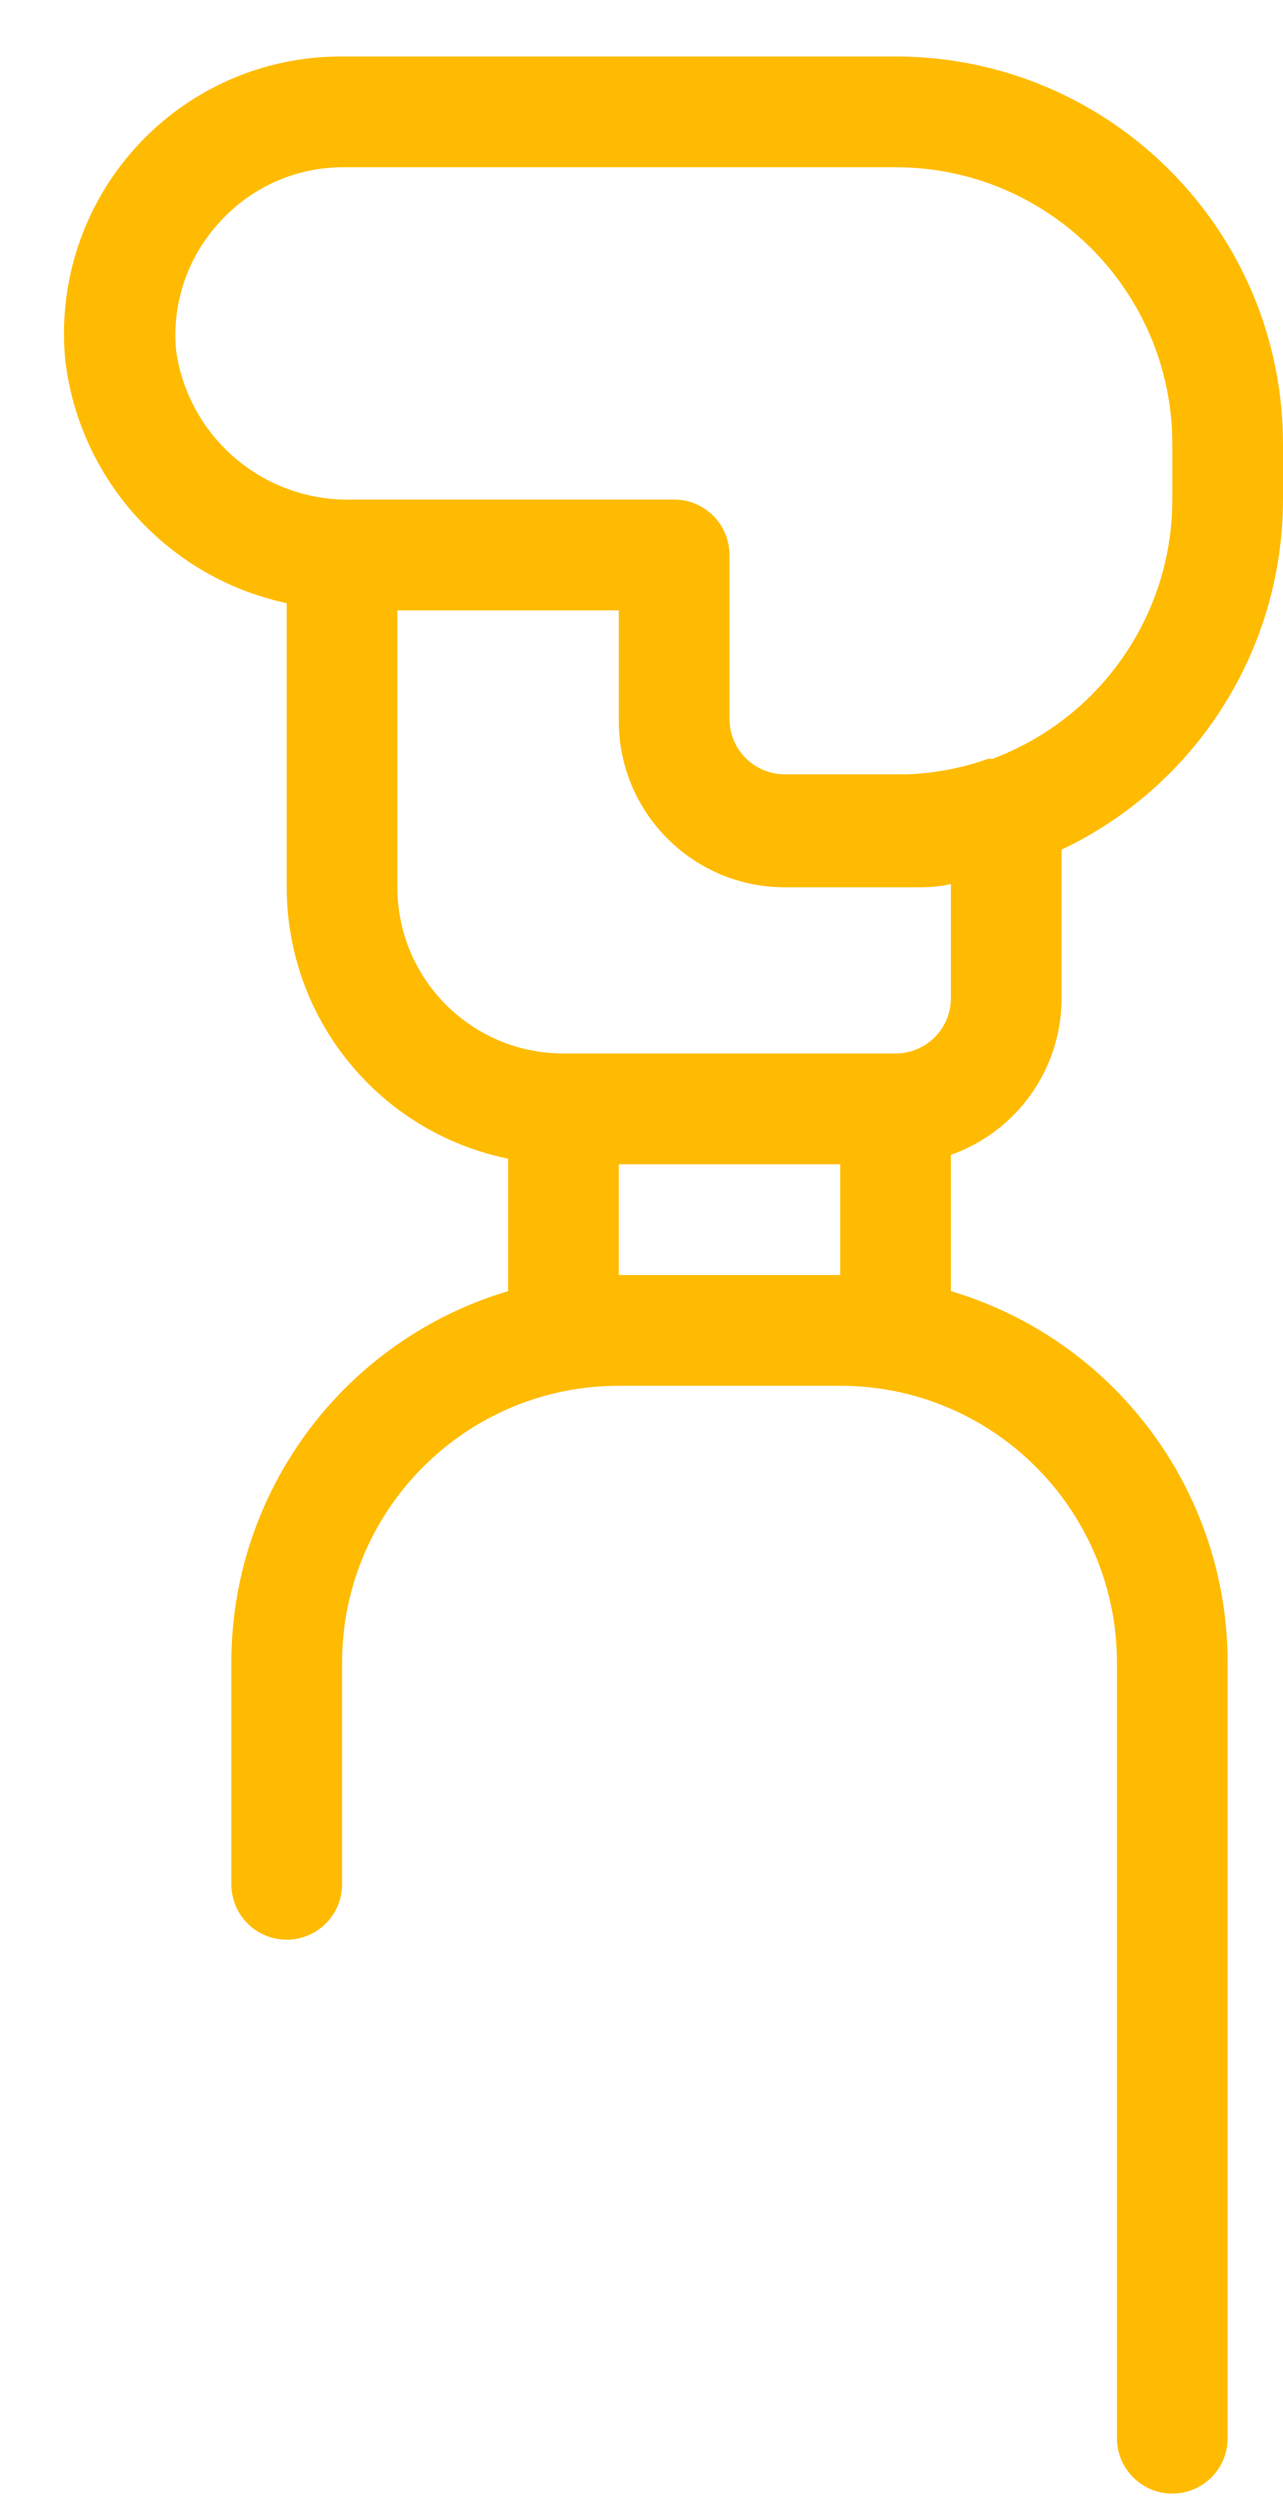 <svg width="19" height="37" viewBox="0 0 19 37" fill="none" xmlns="http://www.w3.org/2000/svg">
<path d="M15.721 14.771V12.574C17.723 11.625 18.998 9.608 19 7.393V6.574C19 3.405 16.431 0.836 13.262 0.836H5.066C3.905 0.83 2.797 1.317 2.016 2.175C1.235 3.033 0.854 4.181 0.967 5.336C1.18 7.11 2.498 8.553 4.246 8.926V13.131C4.246 15.079 5.616 16.758 7.525 17.147V19.107C5.092 19.832 3.425 22.069 3.426 24.607V27.885C3.426 28.338 3.793 28.705 4.246 28.705C4.699 28.705 5.066 28.338 5.066 27.885V24.607C5.066 22.343 6.901 20.508 9.164 20.508H12.443C14.706 20.508 16.541 22.343 16.541 24.607V36.082C16.541 36.535 16.908 36.902 17.361 36.902C17.813 36.902 18.18 36.535 18.18 36.082V24.607C18.181 22.069 16.514 19.832 14.082 19.107V17.09C15.065 16.743 15.722 15.813 15.721 14.771ZM2.607 5.18C2.545 4.49 2.777 3.805 3.246 3.295C3.709 2.777 4.37 2.479 5.066 2.475H13.262C15.526 2.475 17.361 4.31 17.361 6.574V7.393C17.36 9.102 16.298 10.631 14.697 11.23H14.631C14.249 11.366 13.848 11.443 13.443 11.459H11.623C11.17 11.459 10.803 11.092 10.803 10.639V8.213C10.803 7.76 10.436 7.393 9.984 7.393H5.205C3.903 7.422 2.785 6.471 2.607 5.18ZM5.885 13.131V9.033H9.164V10.672C9.164 12.03 10.265 13.131 11.623 13.131H13.508C13.705 13.131 13.893 13.131 14.082 13.082V14.771C14.082 15.223 13.715 15.59 13.262 15.59H8.344C6.986 15.59 5.885 14.489 5.885 13.131ZM9.164 18.869V17.23H12.443V18.869H9.164Z" fill="#FFBB01"/>
</svg>
